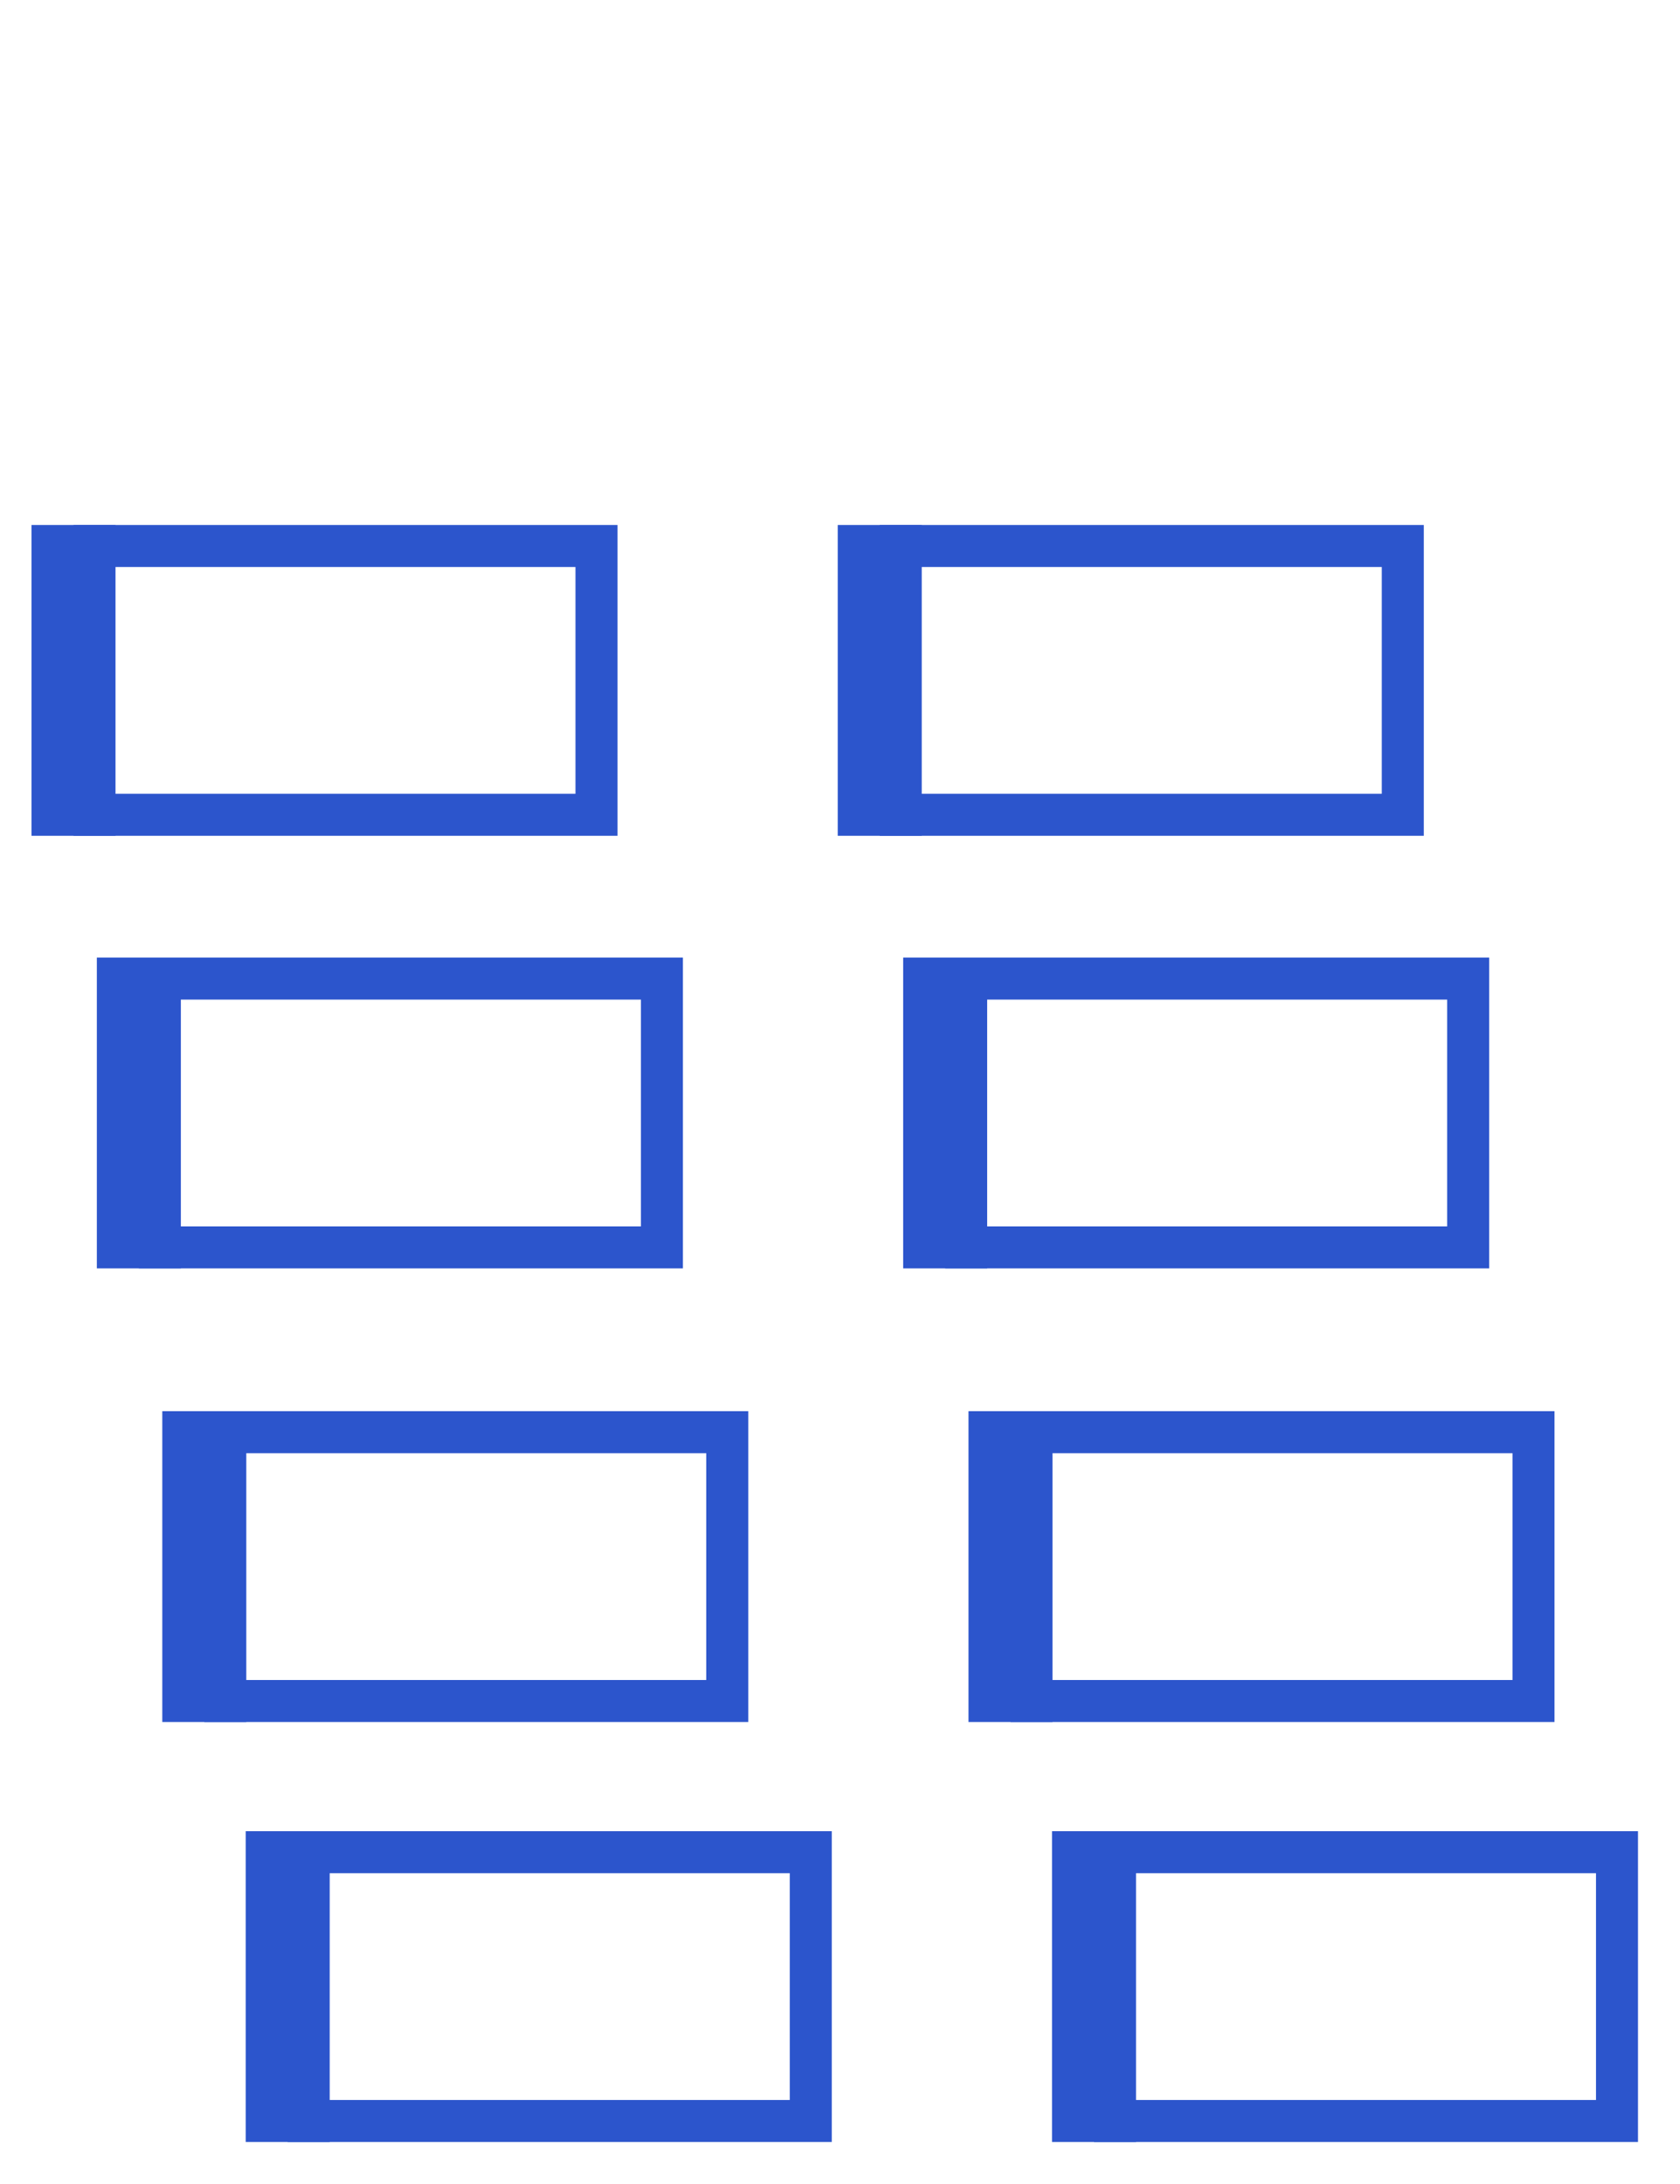 <?xml version="1.0" encoding="UTF-8"?>
<!DOCTYPE svg PUBLIC "-//W3C//DTD SVG 1.1//EN" "http://www.w3.org/Graphics/SVG/1.1/DTD/svg11.dtd">
<svg version="1.1" xmlns="http://www.w3.org/2000/svg" xmlns:xlink="http://www.w3.org/1999/xlink" x="0" y="0" width="20" height="26" viewBox="0, 0, 20, 26">
  <g id="Layer_1">
    <g>
      <path d="M1.653,11.65 L7.88,11.65 L7.88,14.85 L1.653,14.85" fill-opacity="0" stroke="#2C55CC" stroke-width="0.5"/>
      <path d="M1.653,15.1 L1.653,11.4" fill-opacity="0" stroke="#2C55CC" stroke-width="1"/>
    </g>
    <g>
      <path d="M3.425,25.5 L3.425,21.8" fill-opacity="0" stroke="#2C55CC" stroke-width="1"/>
      <path d="M3.425,22.05 L9.652,22.05 L9.652,25.25 L3.425,25.25" fill-opacity="0" stroke="#2C55CC" stroke-width="0.5"/>
    </g>
    <g>
      <path d="M2.432,17.05 L8.658,17.05 L8.658,20.25 L2.432,20.25" fill-opacity="0" stroke="#2C55CC" stroke-width="0.5"/>
      <path d="M2.432,20.5 L2.432,16.8" fill-opacity="0" stroke="#2C55CC" stroke-width="1"/>
    </g>
    <g>
      <path d="M12.03,17.05 L18.256,17.05 L18.256,20.25 L12.03,20.25" fill-opacity="0" stroke="#2C55CC" stroke-width="0.5"/>
      <path d="M12.03,20.5 L12.03,16.8" fill-opacity="0" stroke="#2C55CC" stroke-width="1"/>
    </g>
    <g>
      <path d="M11.252,11.65 L17.478,11.65 L17.478,14.85 L11.252,14.85" fill-opacity="0" stroke="#2C55CC" stroke-width="0.5"/>
      <path d="M11.252,15.1 L11.252,11.4" fill-opacity="0" stroke="#2C55CC" stroke-width="1"/>
    </g>
    <g>
      <path d="M0.875,6.5 L7.101,6.5 L7.101,9.7 L0.875,9.7" fill-opacity="0" stroke="#2C55CC" stroke-width="0.5"/>
      <path d="M0.875,9.95 L0.875,6.25" fill-opacity="0" stroke="#2C55CC" stroke-width="1"/>
    </g>
    <g>
      <path d="M10.473,6.5 L16.7,6.5 L16.7,9.7 L10.473,9.7" fill-opacity="0" stroke="#2C55CC" stroke-width="0.5"/>
      <path d="M10.473,9.95 L10.473,6.25" fill-opacity="0" stroke="#2C55CC" stroke-width="1"/>
    </g>
    <g>
      <path d="M13.024,25.5 L13.024,21.8" fill-opacity="0" stroke="#2C55CC" stroke-width="1"/>
      <path d="M13.024,22.05 L19.25,22.05 L19.25,25.25 L13.024,25.25" fill-opacity="0" stroke="#2C55CC" stroke-width="0.5"/>
    </g>
    <path d="M9.75,17.125" fill-opacity="0" stroke="#2C55CC" stroke-width="0.5"/>
  </g>
</svg>
